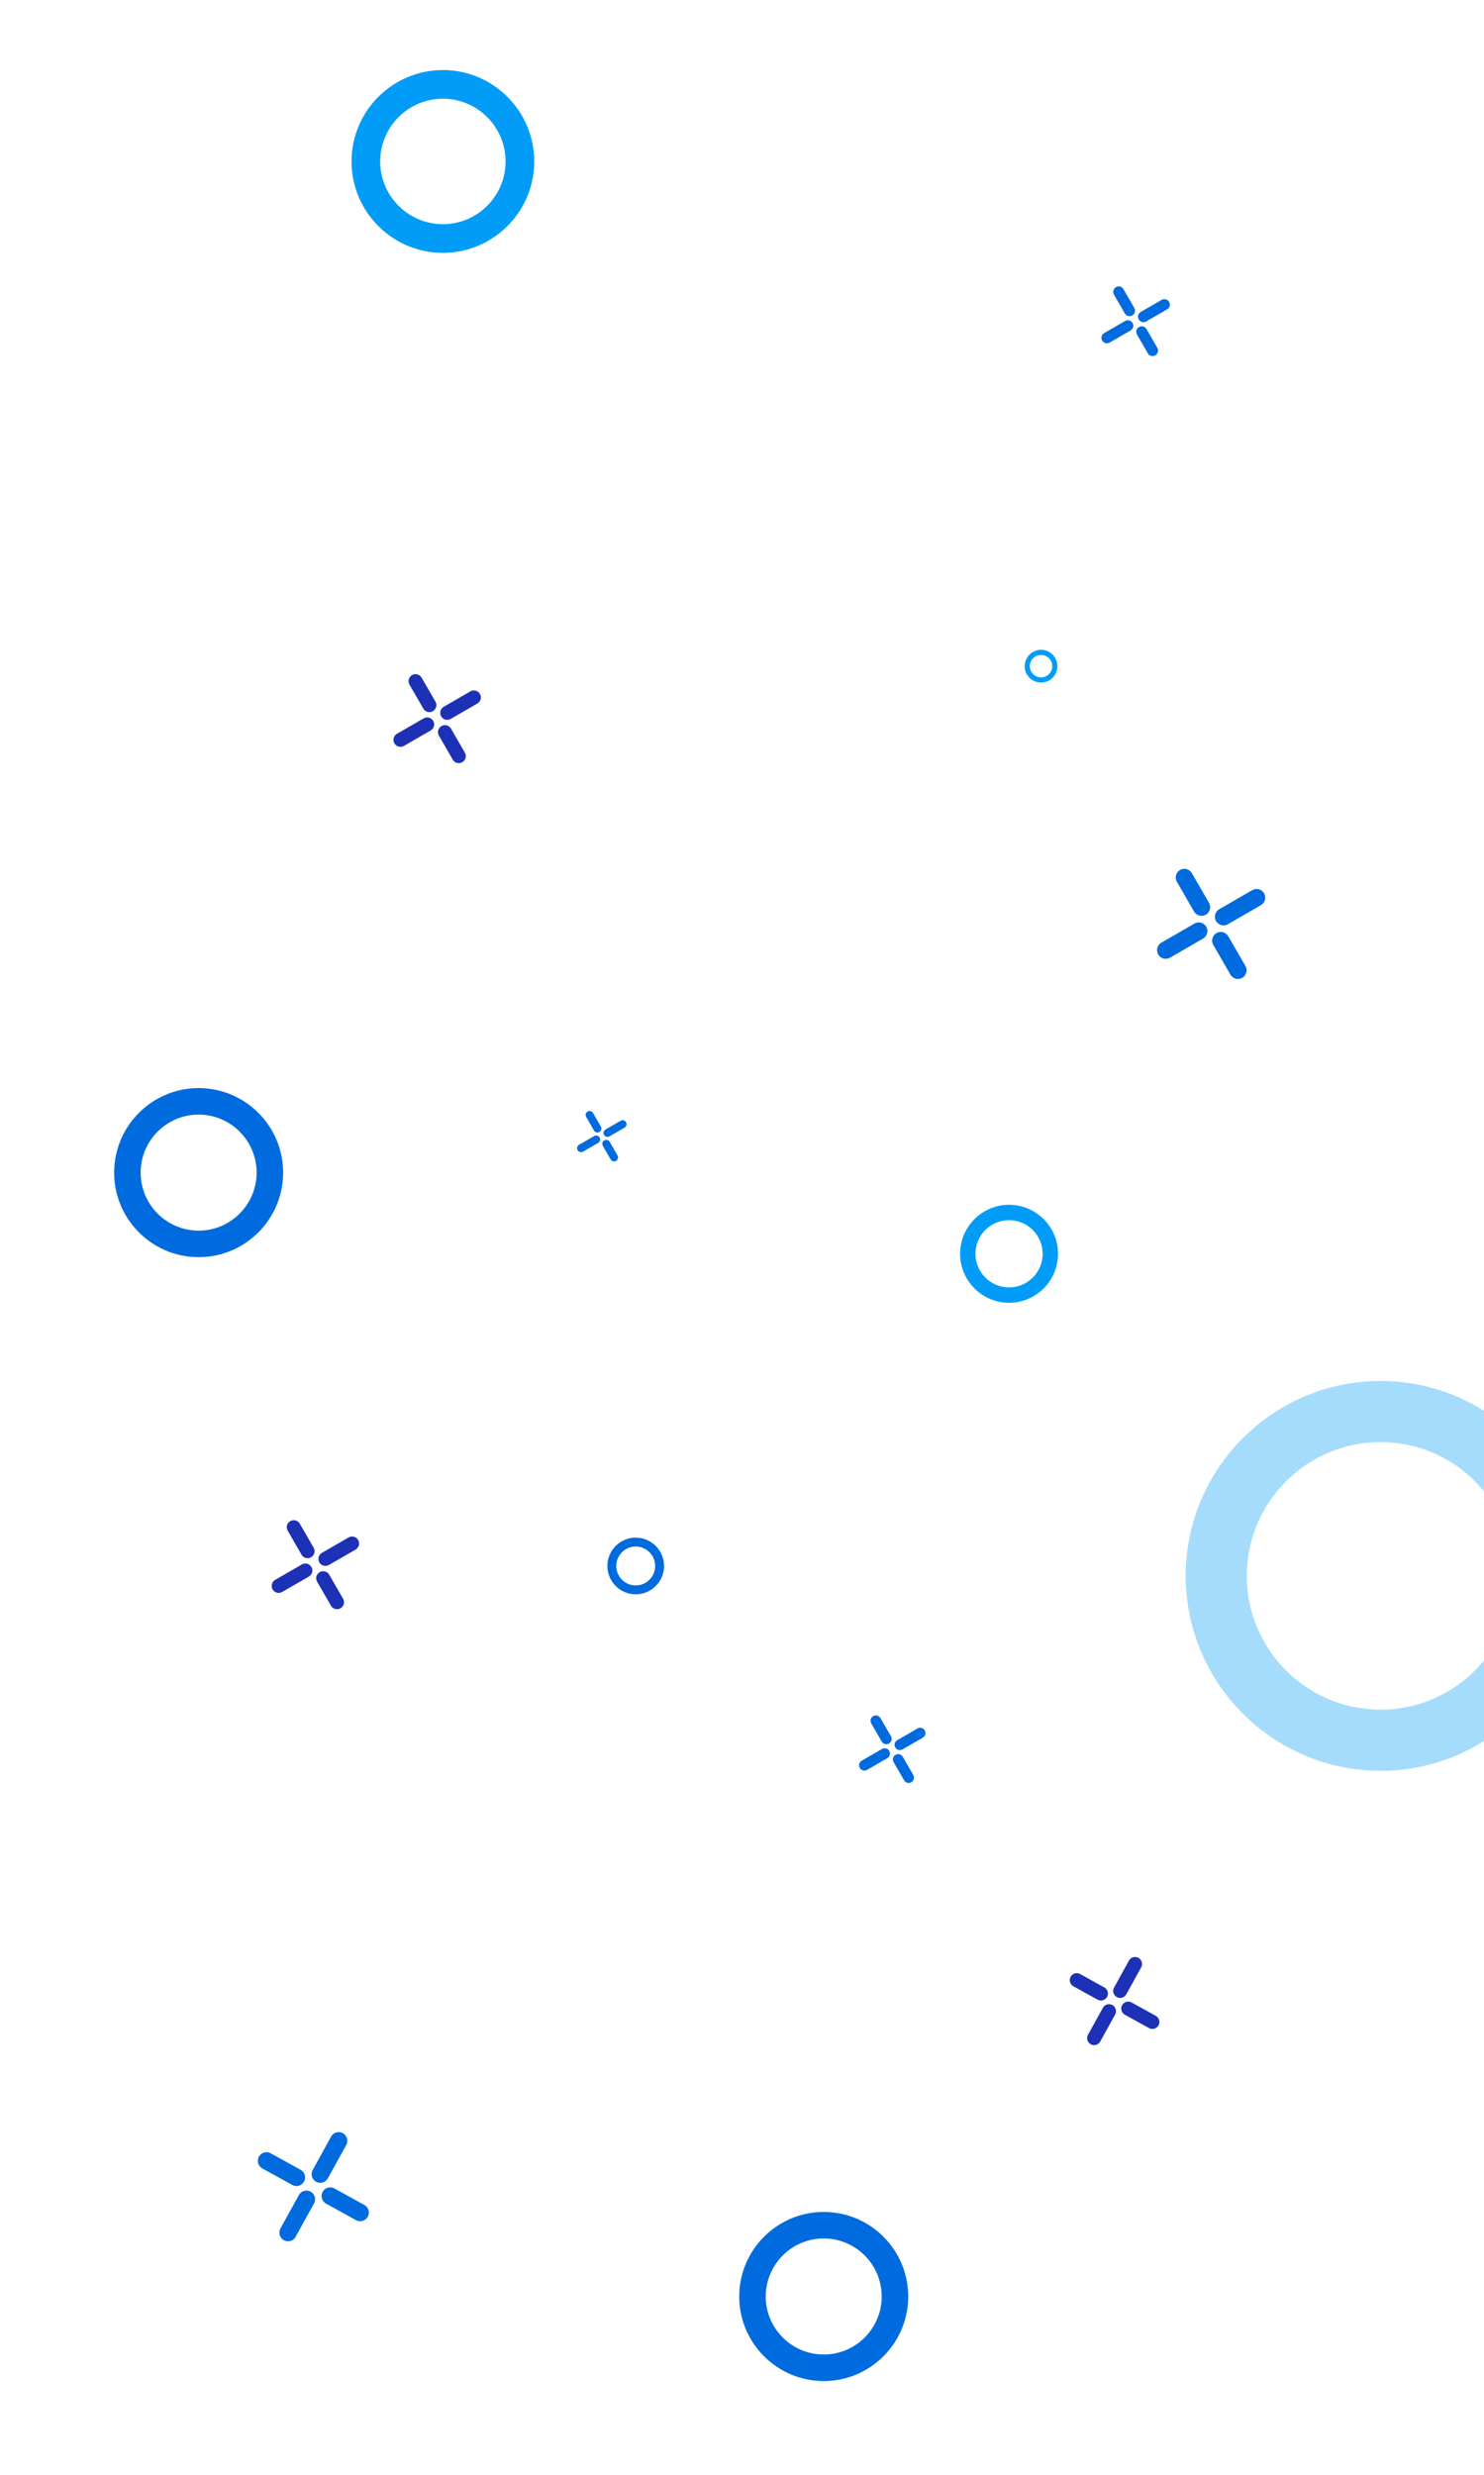 <?xml version="1.0" encoding="UTF-8" standalone="no"?>
<!-- Created with Inkscape (http://www.inkscape.org/) -->

<svg
   width="600"
   height="1000"
   viewBox="0 0 158.75 264.583"
   version="1.1"
   id="svg5"
   xml:space="preserve"
   inkscape:version="1.2.2 (732a01da63, 2022-12-09)"
   sodipodi:docname="blueprint_02.svg"
   xmlns:inkscape="http://www.inkscape.org/namespaces/inkscape"
   xmlns:sodipodi="http://sodipodi.sourceforge.net/DTD/sodipodi-0.dtd"
   xmlns="http://www.w3.org/2000/svg"
   xmlns:svg="http://www.w3.org/2000/svg"><sodipodi:namedview
     id="namedview7"
     pagecolor="#ffffff"
     bordercolor="#000000"
     borderopacity="0.25"
     inkscape:showpageshadow="2"
     inkscape:pageopacity="0.0"
     inkscape:pagecheckerboard="0"
     inkscape:deskcolor="#d1d1d1"
     inkscape:document-units="mm"
     showgrid="false"
     inkscape:zoom="0.50646226"
     inkscape:cx="713.7748"
     inkscape:cy="658.48934"
     inkscape:window-width="958"
     inkscape:window-height="981"
     inkscape:window-x="1347"
     inkscape:window-y="148"
     inkscape:window-maximized="0"
     inkscape:current-layer="layer1" /><defs
     id="defs2" /><g
     inkscape:label="Layer 1"
     inkscape:groupmode="layer"
     id="layer1"><path
       style="fill:#009cf8;stroke-width:1.456"
       d="m 37.605,17.261 c 0,-5.388 4.384,-9.772 9.772,-9.772 5.388,7e-6 9.772,4.384 9.772,9.772 0,5.388 -4.384,9.772 -9.772,9.772 -5.388,0 -9.772,-4.384 -9.772,-9.772 z m 16.478,0 c 0,-3.698 -3.009,-6.707 -6.707,-6.707 -3.698,0 -6.707,3.009 -6.707,6.707 -7e-6,3.697 3.009,6.705 6.707,6.705 3.7,0.001 6.707,-3.007 6.707,-6.705 z"
       id="path545" /><g
       id="g569"
       transform="matrix(0,0.879,-0.879,0,251.889,-250.408)"><g
         id="g420"
         transform="rotate(-30,395.443,150.628)"><g
           id="g557"
           transform="translate(8.334,4.675)"><g
             id="g551"><path
               style="fill:#006bde"
               d="m 394.405,136.242 c -0.581,0 -1.053,-0.471 -1.053,-1.053 v -4.644 c 0,-0.582 0.472,-1.053 1.053,-1.053 0.582,0 1.053,0.471 1.053,1.053 v 4.644 c 0,0.581 -0.471,1.053 -1.053,1.053 z"
               id="path549" /></g><g
             id="g555"><path
               style="fill:#006bde"
               d="m 394.405,144.369 c -0.581,0 -1.053,-0.471 -1.053,-1.053 v -4.644 c 0,-0.582 0.472,-1.053 1.053,-1.053 0.582,0 1.053,0.471 1.053,1.053 v 4.644 c 0,0.582 -0.471,1.053 -1.053,1.053 z"
               id="path553" /></g></g><g
           id="g567"
           transform="translate(8.334,4.675)"><g
             id="g561"><path
               style="fill:#006bde"
               d="m 400.924,137.983 h -4.172 c -0.582,0 -1.053,-0.471 -1.053,-1.053 0,-0.582 0.472,-1.053 1.053,-1.053 h 4.172 c 0.581,0 1.053,0.471 1.053,1.053 0,0.582 -0.471,1.053 -1.053,1.053 z"
               id="path559" /></g><g
             id="g565"><path
               style="fill:#006bde"
               d="m 392.058,137.983 h -4.172 c -0.581,0 -1.053,-0.471 -1.053,-1.053 0,-0.582 0.472,-1.053 1.053,-1.053 h 4.172 c 0.582,0 1.053,0.471 1.053,1.053 0,0.582 -0.471,1.053 -1.053,1.053 z"
               id="path563" /></g></g></g></g><g
       id="g591"
       transform="matrix(0.355,0.615,-0.615,0.355,-13.749,-182.542)"><g
         id="g579"><g
           id="g573"><path
             style="fill:#1c31b5"
             d="m 358.943,108.107 c -0.582,0 -1.053,-0.472 -1.053,-1.053 v -4.644 c 0,-0.582 0.472,-1.053 1.053,-1.053 0.581,0 1.053,0.471 1.053,1.053 v 4.644 c 0,0.581 -0.471,1.053 -1.053,1.053 z"
             id="path571" /></g><g
           id="g577"><path
             style="fill:#1c31b5"
             d="m 358.943,116.234 c -0.582,0 -1.053,-0.471 -1.053,-1.053 v -4.644 c 0,-0.582 0.472,-1.053 1.053,-1.053 0.581,0 1.053,0.471 1.053,1.053 v 4.644 c 0,0.582 -0.471,1.053 -1.053,1.053 z"
             id="path575" /></g></g><g
         id="g589"><g
           id="g583"><path
             style="fill:#1c31b5"
             d="m 365.462,109.849 h -4.172 c -0.581,0 -1.053,-0.472 -1.053,-1.053 0,-0.582 0.472,-1.053 1.053,-1.053 h 4.172 c 0.582,0 1.053,0.471 1.053,1.053 0,0.581 -0.471,1.053 -1.053,1.053 z"
             id="path581" /></g><g
           id="g587"><path
             style="fill:#1c31b5"
             d="m 356.596,109.849 h -4.172 c -0.582,0 -1.053,-0.472 -1.053,-1.053 0,-0.582 0.472,-1.053 1.053,-1.053 h 4.172 c 0.582,0 1.053,0.471 1.053,1.053 10e-4,0.581 -0.471,1.053 -1.053,1.053 z"
             id="path585" /></g></g></g><path
       style="fill:#006bde;stroke-width:1.346"
       d="m 12.21,125.366 c 7e-6,-4.984 4.055,-9.039 9.039,-9.039 4.984,10e-6 9.039,4.055 9.039,9.039 0,4.984 -4.055,9.039 -9.039,9.039 -4.984,0 -9.039,-4.055 -9.039,-9.039 z m 15.241,0 c 7e-6,-3.421 -2.783,-6.204 -6.204,-6.204 -3.421,0 -6.202,2.783 -6.202,6.204 0,3.421 2.783,6.202 6.202,6.202 3.421,0.001 6.204,-2.781 6.204,-6.202 z"
       id="path541" /><g
       id="g444"
       transform="matrix(0,0.539,-0.539,0,170.46,-27.111)"><g
         id="g442"
         transform="rotate(-30,395.443,150.628)"><g
           id="g430"
           transform="translate(8.334,4.675)"><g
             id="g424"><path
               style="fill:#006bde"
               d="m 394.405,136.242 c -0.581,0 -1.053,-0.471 -1.053,-1.053 v -4.644 c 0,-0.582 0.472,-1.053 1.053,-1.053 0.582,0 1.053,0.471 1.053,1.053 v 4.644 c 0,0.581 -0.471,1.053 -1.053,1.053 z"
               id="path422" /></g><g
             id="g428"><path
               style="fill:#006bde"
               d="m 394.405,144.369 c -0.581,0 -1.053,-0.471 -1.053,-1.053 v -4.644 c 0,-0.582 0.472,-1.053 1.053,-1.053 0.582,0 1.053,0.471 1.053,1.053 v 4.644 c 0,0.582 -0.471,1.053 -1.053,1.053 z"
               id="path426" /></g></g><g
           id="g440"
           transform="translate(8.334,4.675)"><g
             id="g434"><path
               style="fill:#006bde"
               d="m 400.924,137.983 h -4.172 c -0.582,0 -1.053,-0.471 -1.053,-1.053 0,-0.582 0.472,-1.053 1.053,-1.053 h 4.172 c 0.581,0 1.053,0.471 1.053,1.053 0,0.582 -0.471,1.053 -1.053,1.053 z"
               id="path432" /></g><g
             id="g438"><path
               style="fill:#006bde"
               d="m 392.058,137.983 h -4.172 c -0.581,0 -1.053,-0.471 -1.053,-1.053 0,-0.582 0.472,-1.053 1.053,-1.053 h 4.172 c 0.582,0 1.053,0.471 1.053,1.053 0,0.582 -0.471,1.053 -1.053,1.053 z"
               id="path436" /></g></g></g></g><path
       style="opacity:0.353;fill:#009cf8;stroke-width:3.104"
       d="m 126.842,168.481 c 0,-11.492 9.35,-20.841 20.841,-20.841 11.492,0 20.841,9.35 20.841,20.841 0,11.492 -9.35,20.841 -20.841,20.841 -11.492,0 -20.841,-9.35 -20.841,-20.841 z m 35.142,0 c 0,-7.888 -6.416,-14.304 -14.304,-14.304 -7.888,0 -14.304,6.416 -14.304,14.304 -1e-5,7.885 6.416,14.301 14.304,14.301 7.891,0.003 14.304,-6.413 14.304,-14.301 z"
       id="path446" /><g
       id="g387"
       transform="matrix(0.355,0.615,-0.615,0.355,-26.777,-92.088)"><g
         id="g375"><g
           id="g369"><path
             style="fill:#1c31b5"
             d="m 358.943,108.107 c -0.582,0 -1.053,-0.472 -1.053,-1.053 v -4.644 c 0,-0.582 0.472,-1.053 1.053,-1.053 0.581,0 1.053,0.471 1.053,1.053 v 4.644 c 0,0.581 -0.471,1.053 -1.053,1.053 z"
             id="path367" /></g><g
           id="g373"><path
             style="fill:#1c31b5"
             d="m 358.943,116.234 c -0.582,0 -1.053,-0.471 -1.053,-1.053 v -4.644 c 0,-0.582 0.472,-1.053 1.053,-1.053 0.581,0 1.053,0.471 1.053,1.053 v 4.644 c 0,0.582 -0.471,1.053 -1.053,1.053 z"
             id="path371" /></g></g><g
         id="g385"><g
           id="g379"><path
             style="fill:#1c31b5"
             d="m 365.462,109.849 h -4.172 c -0.581,0 -1.053,-0.472 -1.053,-1.053 0,-0.582 0.472,-1.053 1.053,-1.053 h 4.172 c 0.582,0 1.053,0.471 1.053,1.053 0,0.581 -0.471,1.053 -1.053,1.053 z"
             id="path377" /></g><g
           id="g383"><path
             style="fill:#1c31b5"
             d="m 356.596,109.849 h -4.172 c -0.582,0 -1.053,-0.472 -1.053,-1.053 0,-0.582 0.472,-1.053 1.053,-1.053 h 4.172 c 0.582,0 1.053,0.471 1.053,1.053 10e-4,0.581 -0.471,1.053 -1.053,1.053 z"
             id="path381" /></g></g></g><path
       style="fill:#009cf8;stroke-width:0.78"
       d="m 102.706,134.043 c 0,-2.888 2.35,-5.238 5.238,-5.238 2.888,0 5.238,2.35 5.238,5.238 0,2.888 -2.35,5.238 -5.238,5.238 -2.888,0 -5.238,-2.35 -5.238,-5.238 z m 8.832,0 c 0,-1.982 -1.613,-3.595 -3.595,-3.595 -1.982,0 -3.595,1.613 -3.595,3.595 -1e-5,1.982 1.613,3.594 3.595,3.594 1.983,5.9e-4 3.595,-1.612 3.595,-3.594 z"
       id="path389" /><g
       id="g521"
       transform="matrix(0,0.556,-0.556,0,198.86,-186.529)"><g
         id="g519"
         transform="rotate(-30,395.443,150.628)"><g
           id="g507"
           transform="translate(8.334,4.675)"><g
             id="g501"><path
               style="fill:#006bde"
               d="m 394.405,136.242 c -0.581,0 -1.053,-0.471 -1.053,-1.053 v -4.644 c 0,-0.582 0.472,-1.053 1.053,-1.053 0.582,0 1.053,0.471 1.053,1.053 v 4.644 c 0,0.581 -0.471,1.053 -1.053,1.053 z"
               id="path499" /></g><g
             id="g505"><path
               style="fill:#006bde"
               d="m 394.405,144.369 c -0.581,0 -1.053,-0.471 -1.053,-1.053 v -4.644 c 0,-0.582 0.472,-1.053 1.053,-1.053 0.582,0 1.053,0.471 1.053,1.053 v 4.644 c 0,0.582 -0.471,1.053 -1.053,1.053 z"
               id="path503" /></g></g><g
           id="g517"
           transform="translate(8.334,4.675)"><g
             id="g511"><path
               style="fill:#006bde"
               d="m 400.924,137.983 h -4.172 c -0.582,0 -1.053,-0.471 -1.053,-1.053 0,-0.582 0.472,-1.053 1.053,-1.053 h 4.172 c 0.581,0 1.053,0.471 1.053,1.053 0,0.582 -0.471,1.053 -1.053,1.053 z"
               id="path509" /></g><g
             id="g515"><path
               style="fill:#006bde"
               d="m 392.058,137.983 h -4.172 c -0.581,0 -1.053,-0.471 -1.053,-1.053 0,-0.582 0.472,-1.053 1.053,-1.053 h 4.172 c 0.582,0 1.053,0.471 1.053,1.053 0,0.582 -0.471,1.053 -1.053,1.053 z"
               id="path513" /></g></g></g></g><g
       id="g1163"
       transform="matrix(-0.454,-0.752,0.752,-0.454,109.219,595.697)"><g
         id="g1161"
         transform="rotate(-30,395.443,150.628)"><g
           id="g1149"
           transform="translate(8.334,4.675)"><g
             id="g1143"><path
               style="fill:#006bde"
               d="m 394.405,136.242 c -0.581,0 -1.053,-0.471 -1.053,-1.053 v -4.644 c 0,-0.582 0.472,-1.053 1.053,-1.053 0.582,0 1.053,0.471 1.053,1.053 v 4.644 c 0,0.581 -0.471,1.053 -1.053,1.053 z"
               id="path1141" /></g><g
             id="g1147"><path
               style="fill:#006bde"
               d="m 394.405,144.369 c -0.581,0 -1.053,-0.471 -1.053,-1.053 v -4.644 c 0,-0.582 0.472,-1.053 1.053,-1.053 0.582,0 1.053,0.471 1.053,1.053 v 4.644 c 0,0.582 -0.471,1.053 -1.053,1.053 z"
               id="path1145" /></g></g><g
           id="g1159"
           transform="translate(8.334,4.675)"><g
             id="g1153"><path
               style="fill:#006bde"
               d="m 400.924,137.983 h -4.172 c -0.582,0 -1.053,-0.471 -1.053,-1.053 0,-0.582 0.472,-1.053 1.053,-1.053 h 4.172 c 0.581,0 1.053,0.471 1.053,1.053 0,0.582 -0.471,1.053 -1.053,1.053 z"
               id="path1151" /></g><g
             id="g1157"><path
               style="fill:#006bde"
               d="m 392.058,137.983 h -4.172 c -0.581,0 -1.053,-0.471 -1.053,-1.053 0,-0.582 0.472,-1.053 1.053,-1.053 h 4.172 c 0.582,0 1.053,0.471 1.053,1.053 0,0.582 -0.471,1.053 -1.053,1.053 z"
               id="path1155" /></g></g></g></g><g
       id="g1185"
       transform="matrix(-0.621,-0.343,0.343,-0.621,304.818,404.616)"><g
         id="g1173"><g
           id="g1167"><path
             style="fill:#1c31b5"
             d="m 358.943,108.107 c -0.582,0 -1.053,-0.472 -1.053,-1.053 v -4.644 c 0,-0.582 0.472,-1.053 1.053,-1.053 0.581,0 1.053,0.471 1.053,1.053 v 4.644 c 0,0.581 -0.471,1.053 -1.053,1.053 z"
             id="path1165" /></g><g
           id="g1171"><path
             style="fill:#1c31b5"
             d="m 358.943,116.234 c -0.582,0 -1.053,-0.471 -1.053,-1.053 v -4.644 c 0,-0.582 0.472,-1.053 1.053,-1.053 0.581,0 1.053,0.471 1.053,1.053 v 4.644 c 0,0.582 -0.471,1.053 -1.053,1.053 z"
             id="path1169" /></g></g><g
         id="g1183"><g
           id="g1177"><path
             style="fill:#1c31b5"
             d="m 365.462,109.849 h -4.172 c -0.581,0 -1.053,-0.472 -1.053,-1.053 0,-0.582 0.472,-1.053 1.053,-1.053 h 4.172 c 0.582,0 1.053,0.471 1.053,1.053 0,0.581 -0.471,1.053 -1.053,1.053 z"
             id="path1175" /></g><g
           id="g1181"><path
             style="fill:#1c31b5"
             d="m 356.596,109.849 h -4.172 c -0.582,0 -1.053,-0.472 -1.053,-1.053 0,-0.582 0.472,-1.053 1.053,-1.053 h 4.172 c 0.582,0 1.053,0.471 1.053,1.053 10e-4,0.581 -0.471,1.053 -1.053,1.053 z"
             id="path1179" /></g></g></g><path
       style="fill:#009cf8;stroke-width:0.26"
       d="m 109.618,71.222 c 0,-0.964 0.784,-1.749 1.749,-1.749 0.964,10e-7 1.749,0.784 1.749,1.749 0,0.964 -0.784,1.749 -1.749,1.749 -0.964,0 -1.749,-0.784 -1.749,-1.749 z m 2.948,0 c 0,-0.662 -0.538,-1.2 -1.2,-1.2 -0.662,0 -1.2,0.538 -1.2,1.2 0,0.662 0.538,1.2 1.2,1.2 0.662,2.33e-4 1.2,-0.538 1.2,-1.2 z"
       id="path1276" /><g
       id="g1480"
       transform="matrix(0,0.402,-0.402,0,120.326,-38.223)"><g
         id="g1478"
         transform="rotate(-30,395.443,150.628)"><g
           id="g1466"
           transform="translate(8.334,4.675)"><g
             id="g1460"><path
               style="fill:#006bde"
               d="m 394.405,136.242 c -0.581,0 -1.053,-0.471 -1.053,-1.053 v -4.644 c 0,-0.582 0.472,-1.053 1.053,-1.053 0.582,0 1.053,0.471 1.053,1.053 v 4.644 c 0,0.581 -0.471,1.053 -1.053,1.053 z"
               id="path1458" /></g><g
             id="g1464"><path
               style="fill:#006bde"
               d="m 394.405,144.369 c -0.581,0 -1.053,-0.471 -1.053,-1.053 v -4.644 c 0,-0.582 0.472,-1.053 1.053,-1.053 0.582,0 1.053,0.471 1.053,1.053 v 4.644 c 0,0.582 -0.471,1.053 -1.053,1.053 z"
               id="path1462" /></g></g><g
           id="g1476"
           transform="translate(8.334,4.675)"><g
             id="g1470"><path
               style="fill:#006bde"
               d="m 400.924,137.983 h -4.172 c -0.582,0 -1.053,-0.471 -1.053,-1.053 0,-0.582 0.472,-1.053 1.053,-1.053 h 4.172 c 0.581,0 1.053,0.471 1.053,1.053 0,0.582 -0.471,1.053 -1.053,1.053 z"
               id="path1468" /></g><g
             id="g1474"><path
               style="fill:#006bde"
               d="m 392.058,137.983 h -4.172 c -0.581,0 -1.053,-0.471 -1.053,-1.053 0,-0.582 0.472,-1.053 1.053,-1.053 h 4.172 c 0.582,0 1.053,0.471 1.053,1.053 0,0.582 -0.471,1.053 -1.053,1.053 z"
               id="path1472" /></g></g></g></g><path
       style="fill:#006bde;stroke-width:0.451"
       d="m 64.974,167.42 c 2e-6,-1.671 1.36,-3.031 3.031,-3.031 1.671,1e-5 3.031,1.36 3.031,3.031 0,1.671 -1.36,3.031 -3.031,3.031 -1.671,0 -3.031,-1.36 -3.031,-3.031 z m 5.111,0 c 2e-6,-1.147 -0.933,-2.08 -2.08,-2.08 -1.147,0 -2.08,0.933 -2.08,2.08 0,1.147 0.933,2.08 2.08,2.08 1.147,3.4e-4 2.08,-0.933 2.08,-2.08 z"
       id="path1482" /><path
       style="fill:#006bde;stroke-width:1.346"
       d="m 79.079,245.521 c 7e-6,-4.984 4.055,-9.039 9.039,-9.039 4.984,10e-6 9.039,4.055 9.039,9.039 0,4.984 -4.055,9.039 -9.039,9.039 -4.984,0 -9.039,-4.055 -9.039,-9.039 z m 15.241,0 c 0,-3.421 -2.783,-6.204 -6.204,-6.204 -3.421,0 -6.202,2.783 -6.202,6.204 0,3.421 2.783,6.202 6.202,6.202 3.421,0.001 6.204,-2.781 6.204,-6.202 z"
       id="path1690" /></g></svg>
